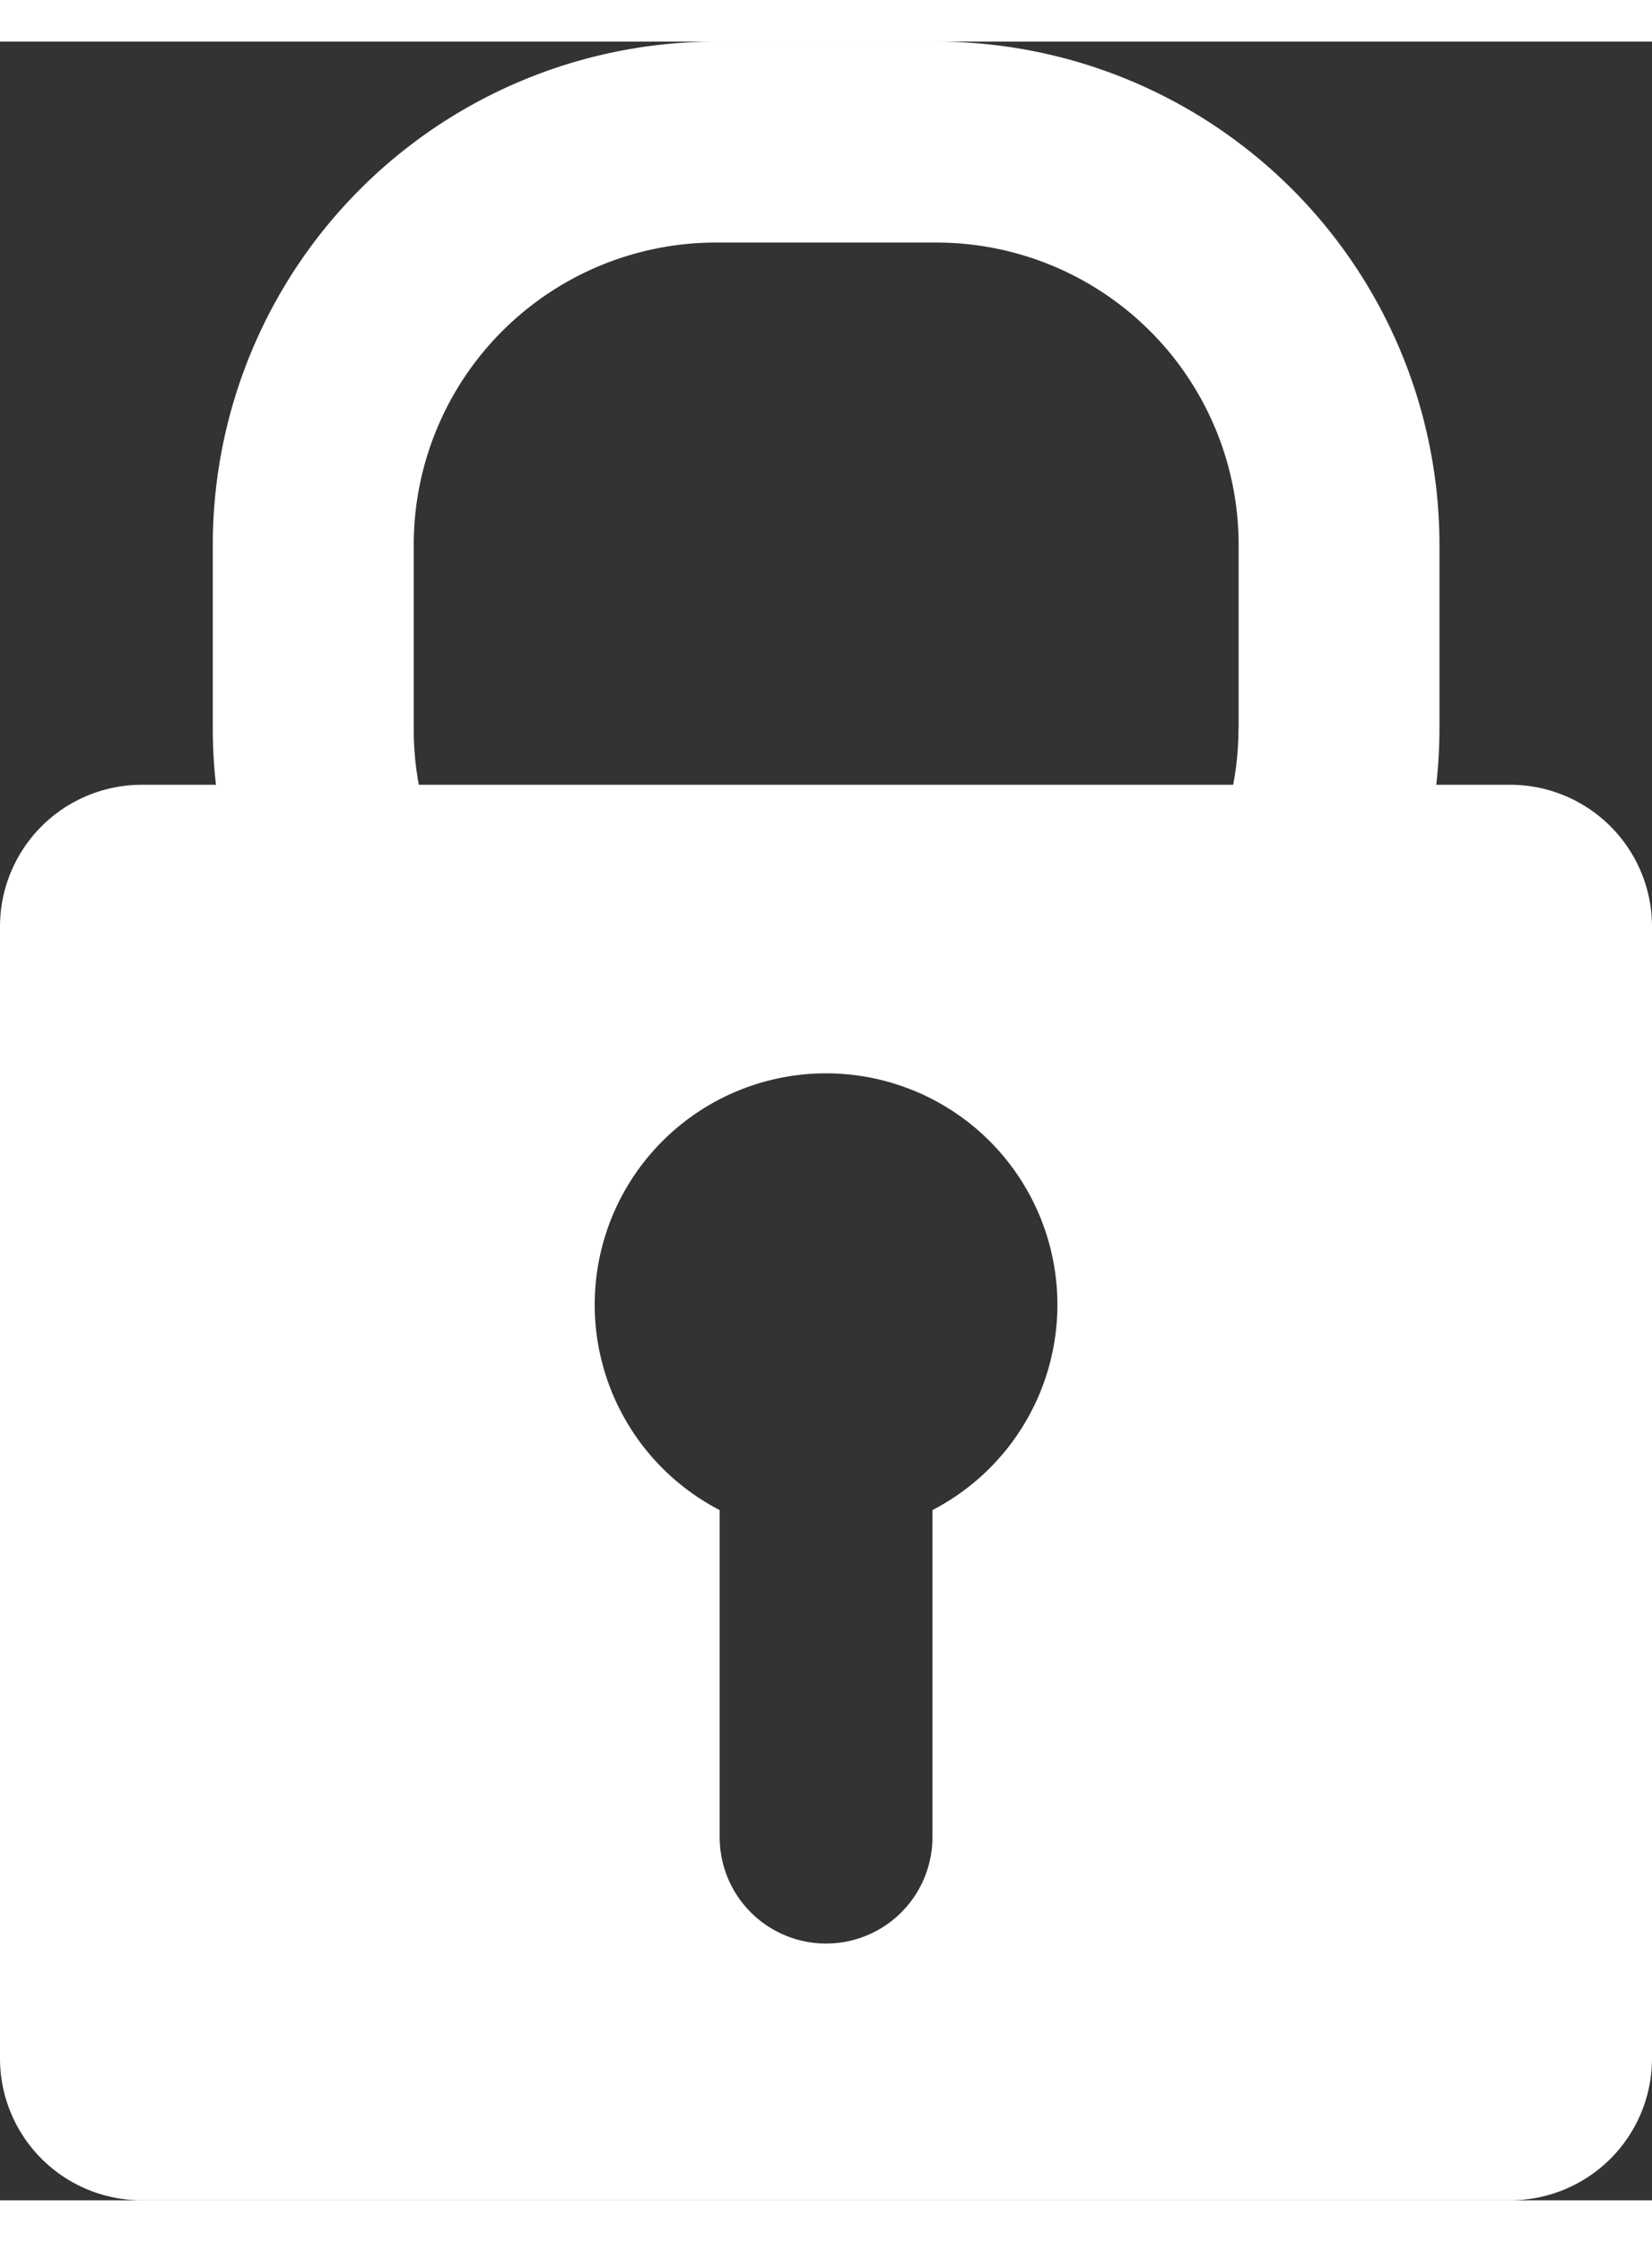 <svg id="Isolation_Mode" data-name="Isolation Mode" xmlns="http://www.w3.org/2000/svg" viewBox="0 0 139.75 182.62" width="14" height="19"><rect x="0" y="0" width="139.75" height="182.62" fill="#333333" stroke="none"/><defs><style>.cls-1{fill:#fff;}</style></defs><title>btn-purchase</title><path class="cls-1" d="M127.75,62.87H121.5a42.76,42.76,0,0,0,.27-4.77V42.54A42.59,42.59,0,0,0,79.24,0H60.51A42.59,42.59,0,0,0,18,42.54V58.1a42.76,42.76,0,0,0,.27,4.77H12a12,12,0,0,0-12,12v95.75a12,12,0,0,0,12,12H127.75a12,12,0,0,0,12-12V74.87A12,12,0,0,0,127.75,62.87ZM78.88,124.23v27.67a9,9,0,0,1-18,0V124.23A19.57,19.57,0,1,1,78.88,124.23ZM104.77,58.1a25.55,25.55,0,0,1-.45,4.77H35.43A25.55,25.55,0,0,1,35,58.1V42.54A25.57,25.57,0,0,1,60.51,17H79.24a25.57,25.57,0,0,1,25.54,25.54V58.1Z"/></svg>